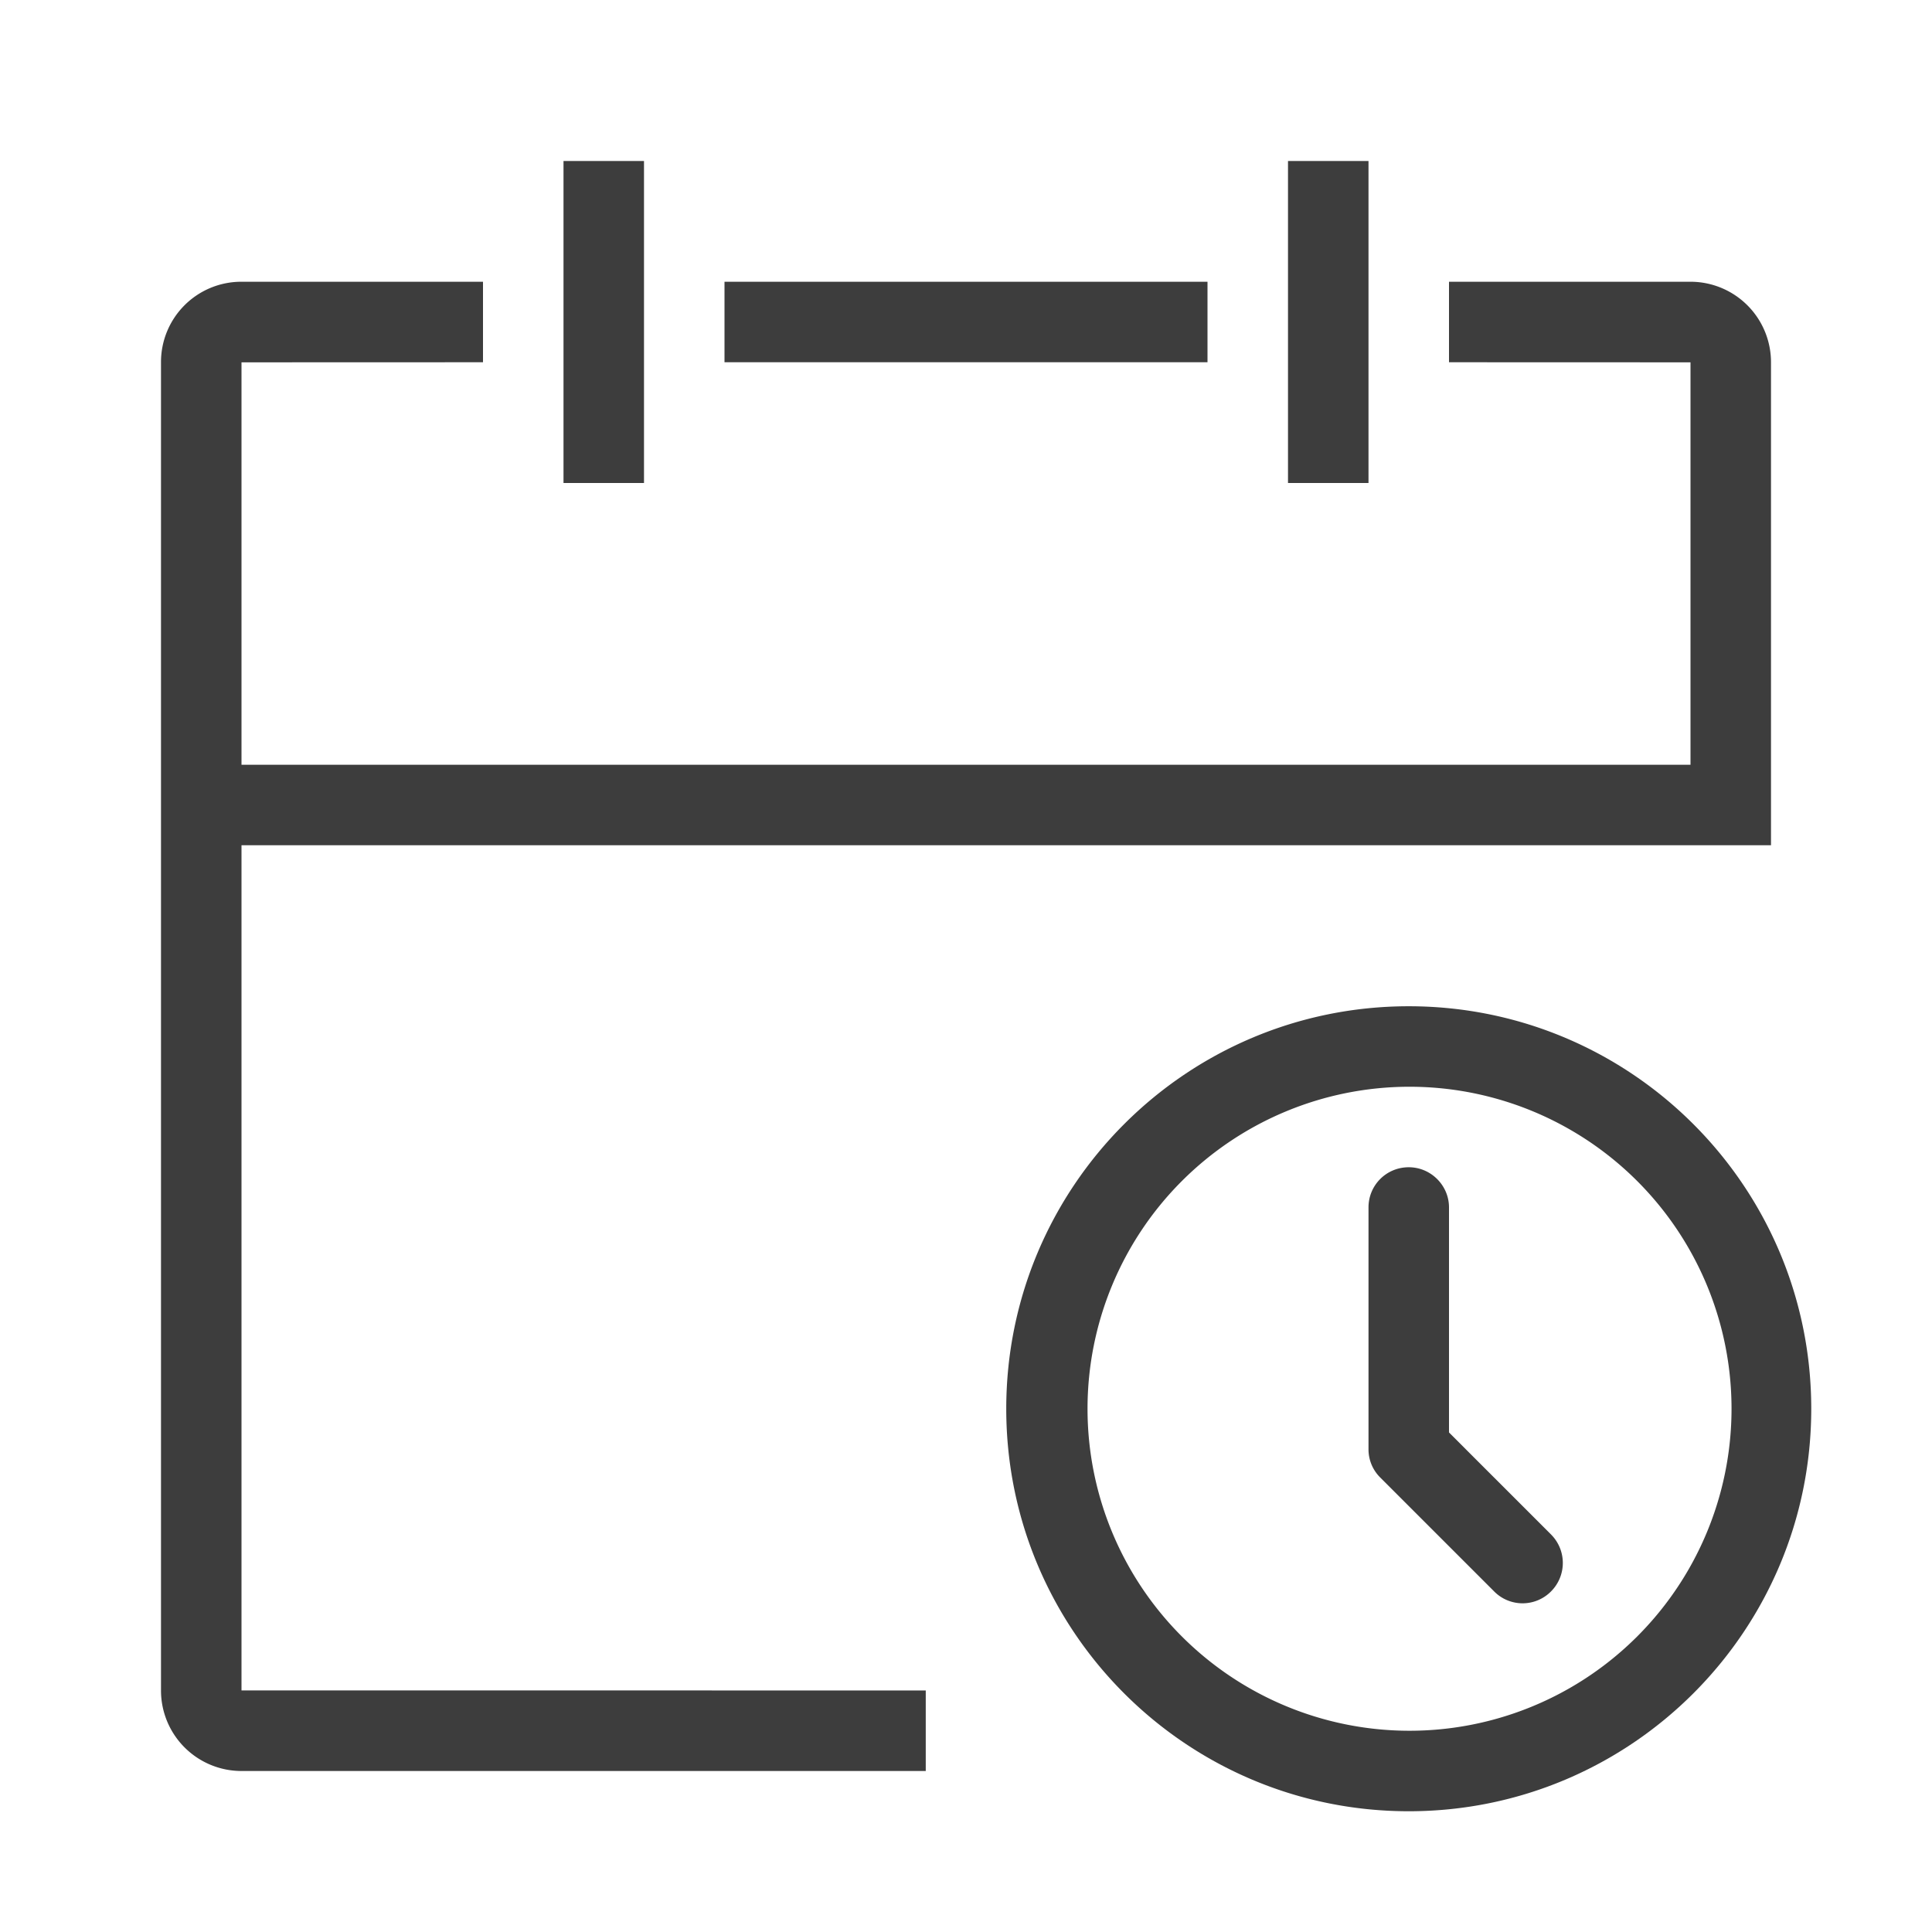 <?xml version="1.0" standalone="no"?><!DOCTYPE svg PUBLIC "-//W3C//DTD SVG 1.1//EN" "http://www.w3.org/Graphics/SVG/1.1/DTD/svg11.dtd"><svg t="1688030026164" viewBox="0 0 1024 1024" version="1.1" xmlns="http://www.w3.org/2000/svg" p-id="19687" xmlns:xlink="http://www.w3.org/1999/xlink" width="200" height="200"><path d="M938.667 448V192.043A42.667 42.667 0 0 0 896.043 149.333H768v42.667l128 0.043V405.333H128V192.043L256 192V149.333H127.957A42.56 42.56 0 0 0 85.333 192.043v703.915A42.667 42.667 0 0 0 127.936 938.667H490.667v-42.688l-362.667-0.021V448h810.667zM298.667 85.333h42.667v170.667h-42.667V85.333z m384 0h42.667v170.667h-42.667V85.333zM384 149.333h256v42.667H384V149.333z" fill="#3D3D3D" p-id="19688"></path><path d="M746.667 917.333a170.667 170.667 0 1 0 0-341.333 170.667 170.667 0 0 0 0 341.333z m0 42.667c-117.824 0-213.333-95.509-213.333-213.333s95.509-213.333 213.333-213.333 213.333 95.509 213.333 213.333-95.509 213.333-213.333 213.333z" fill="#3D3D3D" p-id="19689"></path><path d="M768 759.232v-119.296c0-11.605-9.557-21.269-21.333-21.269-11.861 0-21.333 9.515-21.333 21.269v128.128a20.992 20.992 0 0 0 6.101 14.933l60.629 60.629a21.184 21.184 0 0 0 30.016-0.149 21.333 21.333 0 0 0 0.149-30.016L768 759.232z" fill="#3D3D3D" p-id="19690"></path></svg>